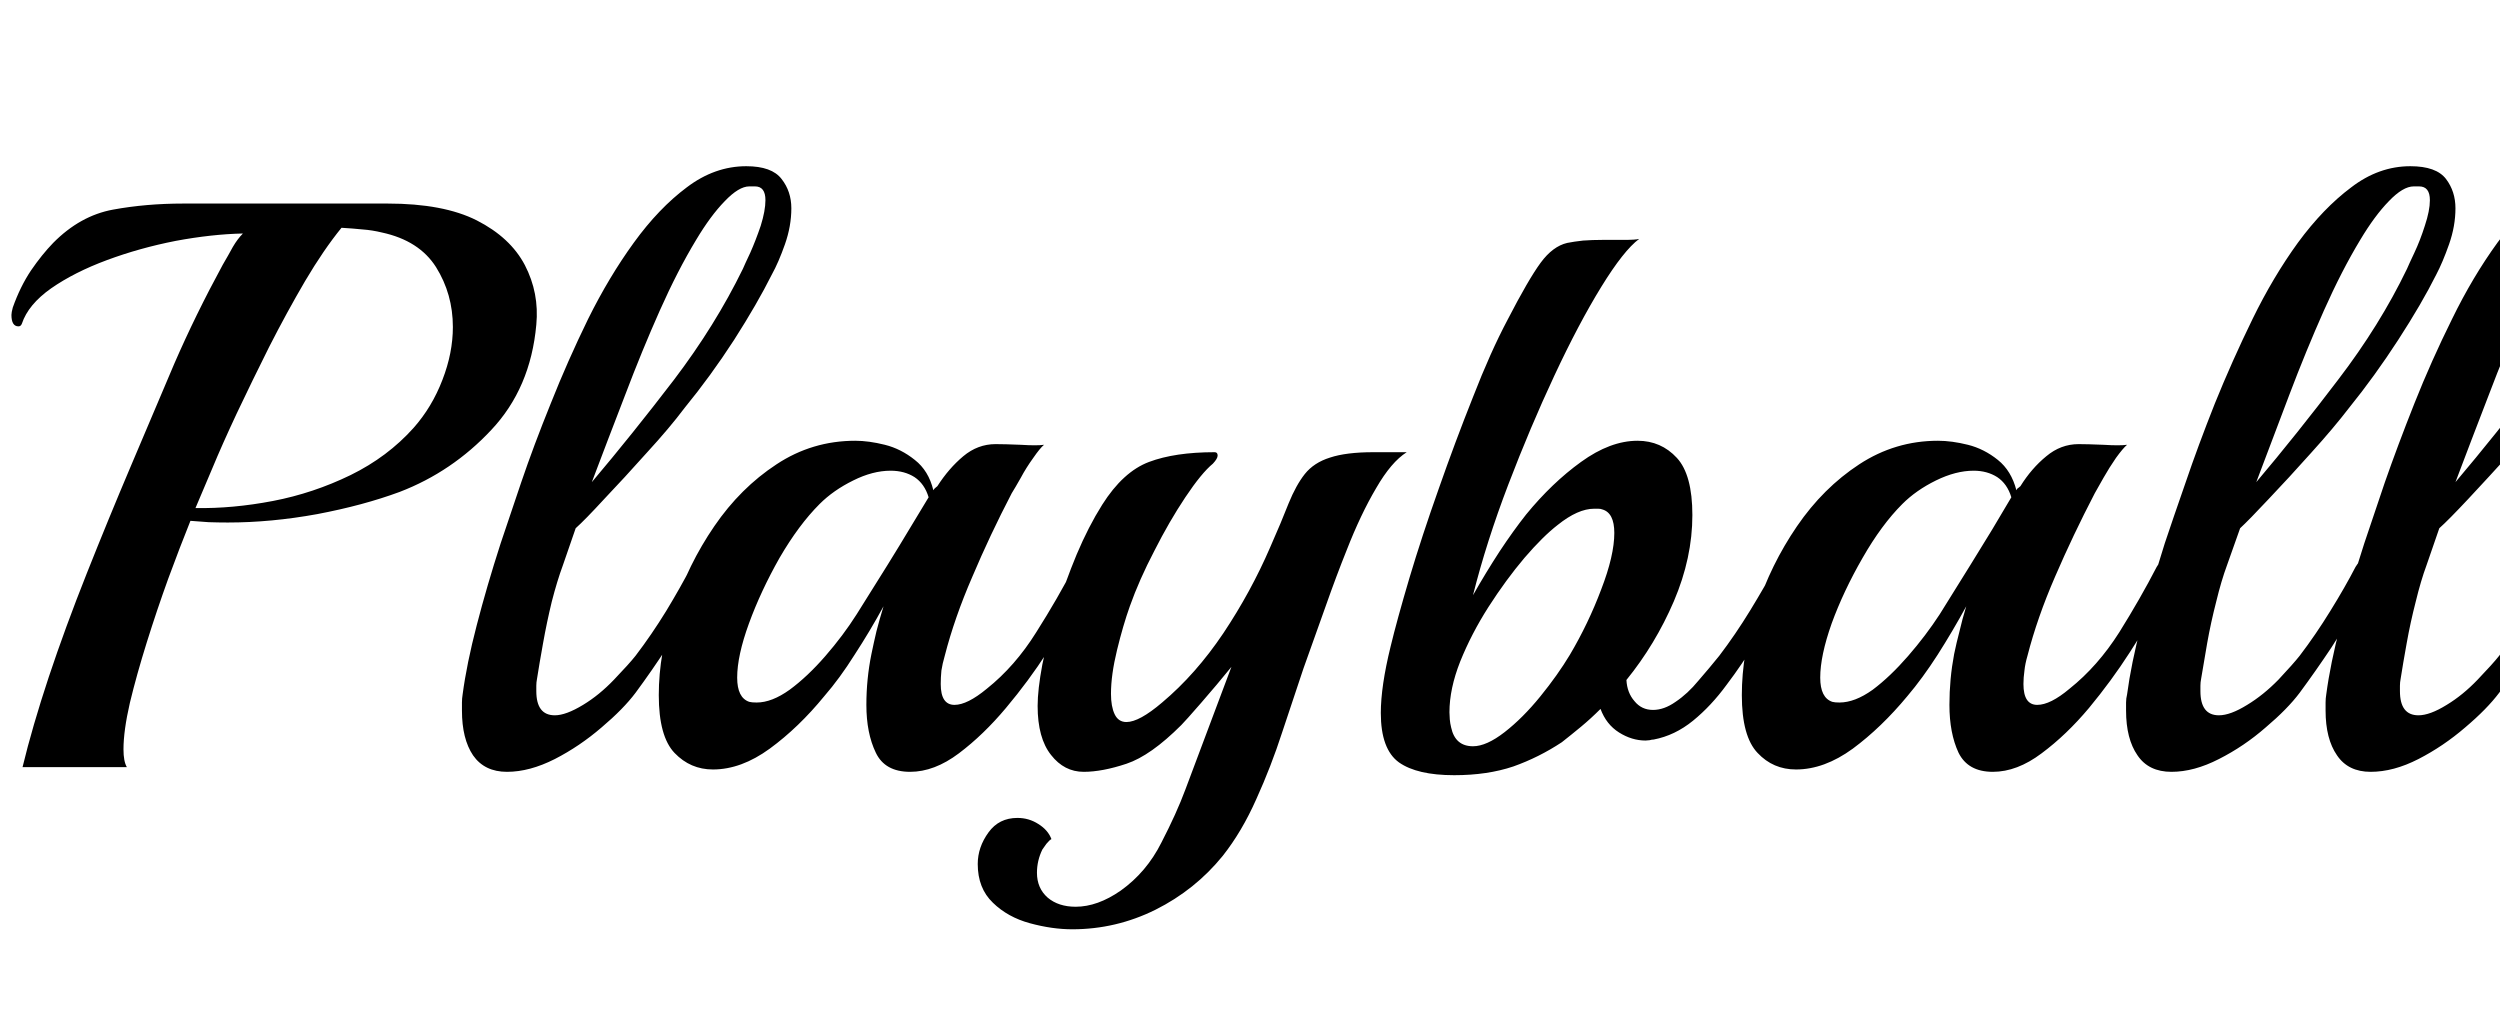 <svg xmlns="http://www.w3.org/2000/svg" xmlns:xlink="http://www.w3.org/1999/xlink" width="74.304" height="30"><path fill="black" d="M3.77 22.80L0.67 22.80Q0.96 21.60 1.45 20.12Q1.94 18.65 2.58 17.04Q3.22 15.43 3.89 13.85L3.89 13.85Q4.56 12.26 5.18 10.81Q5.81 9.36 6.62 7.87L6.62 7.87Q6.79 7.58 6.92 7.34Q7.06 7.10 7.22 6.94L7.22 6.94Q6.29 6.96 5.22 7.16Q4.15 7.37 3.18 7.73Q2.21 8.09 1.52 8.57Q0.84 9.05 0.65 9.62L0.65 9.62Q0.62 9.70 0.55 9.70L0.55 9.70Q0.34 9.70 0.34 9.36L0.34 9.36Q0.34 9.29 0.38 9.14L0.38 9.14Q0.60 8.52 0.92 8.04Q1.25 7.56 1.58 7.22L1.58 7.22Q2.38 6.41 3.36 6.23Q4.34 6.05 5.45 6.05L5.45 6.05L11.52 6.05Q13.18 6.05 14.17 6.55Q15.17 7.06 15.60 7.88Q16.03 8.71 15.94 9.65L15.94 9.65Q15.77 11.54 14.60 12.78Q13.44 14.02 11.88 14.62L11.88 14.62Q10.80 15.02 9.43 15.28Q8.06 15.53 6.77 15.53L6.77 15.53Q6.48 15.53 6.20 15.52Q5.93 15.50 5.66 15.48L5.66 15.48Q5.35 16.25 5.00 17.20Q4.66 18.14 4.36 19.10Q4.06 20.06 3.86 20.89Q3.67 21.72 3.67 22.27L3.67 22.27Q3.67 22.63 3.77 22.80L3.77 22.80ZM6.31 13.92L5.81 15.10Q6.91 15.12 8.11 14.89Q9.31 14.66 10.42 14.12Q11.52 13.58 12.29 12.72L12.29 12.72Q12.84 12.10 13.15 11.29Q13.46 10.49 13.46 9.72L13.46 9.72Q13.46 8.74 12.96 7.94Q12.46 7.15 11.35 6.91L11.35 6.91Q11.06 6.84 10.78 6.82Q10.49 6.79 10.15 6.77L10.15 6.77Q9.62 7.42 9.07 8.35Q8.52 9.29 8.00 10.31Q7.49 11.33 7.04 12.28Q6.60 13.22 6.31 13.92L6.31 13.92ZM15.07 22.94L15.07 22.94Q14.40 22.94 14.06 22.45Q13.73 21.96 13.73 21.12L13.73 21.12Q13.73 21 13.73 20.88Q13.73 20.76 13.75 20.64L13.75 20.64Q13.87 19.73 14.17 18.58Q14.47 17.42 14.88 16.15L14.88 16.15Q15.12 15.43 15.49 14.34Q15.86 13.25 16.37 11.99Q16.87 10.73 17.48 9.48Q18.10 8.23 18.84 7.21Q19.58 6.19 20.41 5.57Q21.24 4.94 22.18 4.94L22.18 4.94Q22.94 4.94 23.23 5.32Q23.52 5.69 23.52 6.19L23.52 6.19Q23.52 6.72 23.33 7.26Q23.14 7.80 22.94 8.16L22.94 8.16Q22.51 9.02 21.82 10.10Q21.12 11.18 20.35 12.12L20.35 12.12Q19.90 12.72 19.22 13.46Q18.55 14.21 17.96 14.83Q17.38 15.46 17.11 15.70L17.11 15.70L16.73 16.80Q16.56 17.26 16.40 17.88Q16.25 18.50 16.14 19.12Q16.03 19.73 15.96 20.18L15.96 20.18Q15.94 20.28 15.94 20.38Q15.94 20.47 15.94 20.54L15.94 20.54Q15.94 21.26 16.49 21.26L16.49 21.26Q16.82 21.26 17.33 20.95L17.33 20.95Q17.81 20.66 18.25 20.20Q18.70 19.73 18.89 19.49L18.89 19.49Q19.37 18.86 19.80 18.16Q20.23 17.45 20.54 16.85L20.54 16.85Q20.66 16.66 20.71 16.66L20.71 16.66Q20.86 16.66 20.86 17.06L20.86 17.06Q20.86 17.26 20.80 17.51Q20.74 17.76 20.62 17.98L20.62 17.98Q20.28 18.55 19.82 19.25Q19.37 19.94 18.89 20.59L18.89 20.59Q18.53 21.07 17.88 21.62Q17.23 22.18 16.49 22.56Q15.74 22.94 15.07 22.94ZM17.59 14.33L17.59 14.33Q18.79 12.91 20.03 11.29Q21.26 9.67 22.08 7.99L22.08 7.99Q22.13 7.87 22.30 7.51Q22.46 7.15 22.61 6.71Q22.75 6.26 22.75 5.95L22.75 5.95Q22.75 5.54 22.44 5.54L22.44 5.54L22.27 5.54Q21.96 5.54 21.54 5.98Q21.12 6.41 20.69 7.13L20.69 7.13Q20.14 8.04 19.61 9.23Q19.08 10.42 18.58 11.74Q18.07 13.06 17.59 14.33ZM27.05 22.94L27.05 22.94Q26.30 22.94 26.03 22.37Q25.75 21.79 25.75 20.95L25.75 20.95Q25.75 20.18 25.90 19.44L25.90 19.44Q25.97 19.10 26.05 18.76Q26.14 18.41 26.26 18.02L26.26 18.02Q25.85 18.77 25.40 19.46Q24.96 20.16 24.50 20.69L24.50 20.69Q23.74 21.62 22.88 22.25Q22.03 22.87 21.19 22.87L21.19 22.87Q20.52 22.87 20.05 22.38Q19.58 21.89 19.58 20.66L19.58 20.66Q19.58 19.42 20.02 18.10Q20.45 16.78 21.23 15.64Q22.01 14.50 23.08 13.80Q24.14 13.10 25.42 13.10L25.42 13.10Q25.82 13.10 26.30 13.22Q26.78 13.34 27.19 13.67Q27.60 13.99 27.74 14.57L27.74 14.57Q27.77 14.52 27.80 14.50Q27.84 14.47 27.86 14.45L27.86 14.45Q28.20 13.92 28.63 13.56Q29.06 13.20 29.59 13.20L29.59 13.20Q29.86 13.20 30.34 13.22Q30.82 13.25 31.03 13.22L31.03 13.22Q30.91 13.32 30.71 13.61Q30.50 13.90 30.34 14.20Q30.17 14.50 30.07 14.66L30.07 14.66Q29.42 15.91 28.90 17.14Q28.37 18.36 28.08 19.49L28.08 19.49Q28.01 19.73 27.98 19.93Q27.96 20.14 27.96 20.33L27.96 20.33Q27.96 20.95 28.37 20.95L28.37 20.95Q28.75 20.95 29.33 20.47L29.33 20.47Q30.17 19.80 30.80 18.79Q31.44 17.78 31.92 16.85L31.92 16.85Q32.02 16.68 32.09 16.68L32.09 16.68Q32.23 16.68 32.23 17.09L32.23 17.09Q32.23 17.28 32.17 17.52Q32.11 17.76 31.99 17.98L31.99 17.98Q31.66 18.55 31.12 19.39Q30.58 20.23 29.90 21.04Q29.23 21.84 28.50 22.39Q27.77 22.94 27.05 22.94ZM22.27 20.86L22.27 20.86Q22.34 20.88 22.49 20.88L22.49 20.88Q22.94 20.88 23.47 20.50Q24 20.11 24.53 19.50Q25.06 18.89 25.46 18.26L25.46 18.26Q26.52 16.58 27.02 15.74Q27.53 14.90 27.60 14.78L27.60 14.78Q27.48 14.38 27.18 14.18Q26.88 13.99 26.47 13.99L26.47 13.99Q25.94 13.99 25.36 14.28Q24.77 14.57 24.36 14.98L24.36 14.98Q23.74 15.60 23.17 16.58Q22.61 17.57 22.26 18.53Q21.91 19.49 21.91 20.14L21.91 20.14Q21.91 20.74 22.27 20.86ZM31.87 27.62L31.87 27.62Q31.27 27.62 30.61 27.44Q29.95 27.26 29.51 26.83Q29.06 26.40 29.06 25.68L29.06 25.68Q29.06 25.18 29.38 24.74Q29.69 24.31 30.24 24.31L30.24 24.31Q30.58 24.31 30.86 24.49Q31.15 24.67 31.25 24.94L31.25 24.94Q31.20 24.96 31.10 25.08Q31.01 25.20 30.98 25.25L30.98 25.25Q30.82 25.58 30.82 25.94L30.82 25.94Q30.82 26.40 31.14 26.68Q31.46 26.95 31.97 26.95L31.97 26.95Q32.62 26.95 33.31 26.47L33.31 26.47Q34.08 25.92 34.52 25.04Q34.97 24.17 35.23 23.47L35.23 23.47L36.60 19.82Q36.17 20.35 35.70 20.89Q35.23 21.43 35.11 21.55L35.11 21.55Q34.20 22.46 33.48 22.70Q32.76 22.94 32.21 22.94L32.21 22.94Q31.63 22.94 31.24 22.44Q30.84 21.94 30.84 20.98L30.84 20.98Q30.84 20.50 30.98 19.75Q31.13 19.01 31.39 18.16Q31.66 17.30 32.00 16.48Q32.35 15.65 32.76 15L32.76 15Q33.38 14.02 34.15 13.73Q34.92 13.44 36.10 13.44L36.10 13.44Q36.19 13.44 36.19 13.54L36.19 13.54Q36.19 13.63 36.05 13.78L36.05 13.78Q35.71 14.06 35.23 14.78Q34.75 15.50 34.31 16.37Q33.86 17.23 33.58 18.02L33.58 18.02Q33.38 18.58 33.20 19.32Q33.02 20.06 33.02 20.62L33.02 20.62Q33.02 21 33.13 21.23Q33.24 21.46 33.48 21.46L33.48 21.46Q33.86 21.46 34.54 20.88L34.54 20.88Q35.54 20.04 36.36 18.82Q37.18 17.59 37.75 16.27L37.75 16.27Q38.09 15.50 38.30 14.96Q38.52 14.42 38.78 14.09Q39.05 13.75 39.53 13.60Q40.01 13.44 40.82 13.44L40.82 13.44L41.81 13.44Q41.35 13.73 40.90 14.51Q40.44 15.29 40.03 16.34L40.03 16.34Q39.72 17.11 39.40 18.02Q39.07 18.94 38.74 19.87L38.74 19.87Q38.45 20.74 38.11 21.76Q37.78 22.78 37.34 23.75Q36.91 24.72 36.34 25.44L36.34 25.44Q35.52 26.45 34.34 27.04Q33.17 27.62 31.87 27.62ZM43.22 23.04L43.22 23.04Q42.12 23.04 41.58 22.66Q41.04 22.27 41.04 21.19L41.04 21.19Q41.04 20.40 41.33 19.22L41.33 19.22Q41.52 18.43 41.89 17.18Q42.26 15.94 42.76 14.53Q43.25 13.13 43.78 11.80Q44.30 10.46 44.81 9.50L44.81 9.50Q45.43 8.30 45.79 7.81Q46.15 7.32 46.58 7.22L46.58 7.22Q46.78 7.18 47.05 7.15Q47.33 7.13 47.62 7.13L47.62 7.13Q47.88 7.13 48.25 7.13Q48.62 7.13 48.72 7.10L48.72 7.10Q48.26 7.44 47.59 8.53Q46.92 9.62 46.20 11.16Q45.48 12.70 44.83 14.40Q44.18 16.10 43.78 17.69L43.78 17.69Q44.16 17.02 44.57 16.39Q44.98 15.77 45.36 15.29L45.36 15.29Q46.13 14.35 46.99 13.73Q47.86 13.10 48.67 13.10L48.67 13.10Q49.37 13.10 49.84 13.61Q50.30 14.11 50.30 15.31L50.30 15.31Q50.30 16.58 49.75 17.87Q49.20 19.15 48.34 20.21L48.34 20.21Q48.36 20.59 48.58 20.84Q48.79 21.10 49.13 21.10L49.13 21.10Q49.46 21.10 49.80 20.86L49.80 20.86Q50.16 20.62 50.48 20.23Q50.81 19.85 51.10 19.49L51.10 19.49Q51.58 18.86 52.02 18.14Q52.46 17.42 52.78 16.82L52.78 16.82Q52.90 16.63 52.94 16.63L52.94 16.63Q53.09 16.63 53.09 17.04L53.09 17.04Q53.09 17.23 53.03 17.47Q52.97 17.71 52.85 17.95L52.85 17.95Q52.56 18.43 52.18 19.08Q51.79 19.73 51.32 20.35Q50.86 20.98 50.32 21.42Q49.78 21.86 49.15 21.98L49.15 21.98Q49.10 21.98 49.03 22.00Q48.96 22.01 48.91 22.01L48.91 22.01Q48.50 22.01 48.12 21.77Q47.74 21.53 47.57 21.07L47.57 21.07Q47.28 21.36 46.99 21.60Q46.70 21.84 46.42 22.06L46.42 22.06Q45.74 22.51 44.98 22.78Q44.21 23.04 43.22 23.04ZM43.78 22.18L43.78 22.18Q44.18 22.18 44.72 21.76Q45.26 21.34 45.78 20.70Q46.30 20.06 46.66 19.46L46.66 19.46Q47.21 18.53 47.59 17.52Q47.98 16.51 47.98 15.84L47.98 15.84Q47.98 15.24 47.62 15.14L47.62 15.14Q47.57 15.12 47.50 15.12Q47.42 15.12 47.38 15.12L47.38 15.12Q46.90 15.12 46.30 15.60L46.30 15.60Q45.86 15.94 45.31 16.58Q44.76 17.23 44.24 18.04Q43.73 18.84 43.40 19.66Q43.08 20.47 43.08 21.17L43.08 21.17Q43.08 21.26 43.09 21.38Q43.10 21.50 43.13 21.62L43.13 21.62Q43.25 22.18 43.78 22.18ZM59.23 22.94L59.23 22.94Q58.49 22.94 58.21 22.37Q57.94 21.79 57.94 20.95L57.94 20.95Q57.94 20.18 58.08 19.44L58.08 19.44Q58.15 19.10 58.24 18.76Q58.32 18.41 58.44 18.02L58.44 18.02Q58.03 18.77 57.59 19.46Q57.14 20.16 56.69 20.69L56.69 20.69Q55.92 21.62 55.07 22.25Q54.22 22.87 53.38 22.87L53.38 22.87Q52.70 22.87 52.24 22.38Q51.77 21.89 51.77 20.66L51.77 20.66Q51.77 19.42 52.20 18.10Q52.63 16.78 53.41 15.64Q54.19 14.50 55.26 13.80Q56.33 13.10 57.60 13.10L57.60 13.10Q58.01 13.10 58.49 13.22Q58.97 13.34 59.38 13.67Q59.78 13.99 59.93 14.57L59.93 14.57Q59.95 14.52 59.99 14.50Q60.02 14.47 60.05 14.45L60.05 14.45Q60.38 13.92 60.82 13.56Q61.25 13.20 61.78 13.20L61.78 13.20Q62.04 13.20 62.52 13.22Q63 13.25 63.22 13.22L63.22 13.22Q63.10 13.32 62.89 13.61Q62.69 13.90 62.52 14.20Q62.35 14.50 62.26 14.66L62.26 14.66Q61.61 15.91 61.08 17.14Q60.55 18.36 60.26 19.49L60.26 19.49Q60.19 19.73 60.17 19.93Q60.14 20.14 60.14 20.33L60.14 20.33Q60.14 20.95 60.55 20.95L60.55 20.95Q60.94 20.95 61.51 20.47L61.51 20.47Q62.35 19.80 62.99 18.79Q63.62 17.78 64.10 16.85L64.10 16.85Q64.20 16.68 64.27 16.68L64.27 16.68Q64.42 16.68 64.42 17.09L64.42 17.09Q64.42 17.28 64.36 17.52Q64.30 17.76 64.18 17.98L64.18 17.98Q63.84 18.55 63.30 19.39Q62.76 20.23 62.09 21.04Q61.42 21.84 60.68 22.39Q59.95 22.94 59.23 22.94ZM54.46 20.86L54.46 20.86Q54.53 20.88 54.67 20.88L54.67 20.88Q55.13 20.88 55.66 20.50Q56.18 20.11 56.71 19.50Q57.24 18.89 57.65 18.26L57.65 18.26Q58.70 16.58 59.21 15.74Q59.71 14.90 59.78 14.78L59.78 14.78Q59.66 14.38 59.36 14.18Q59.06 13.99 58.66 13.99L58.66 13.99Q58.13 13.99 57.54 14.28Q56.95 14.57 56.54 14.98L56.54 14.98Q55.92 15.60 55.36 16.58Q54.79 17.57 54.44 18.53Q54.10 19.49 54.10 20.14L54.10 20.14Q54.10 20.74 54.46 20.86ZM64.54 22.94L64.54 22.94Q63.86 22.94 63.53 22.45Q63.19 21.96 63.19 21.12L63.19 21.12Q63.19 21 63.19 20.88Q63.19 20.76 63.22 20.64L63.22 20.64Q63.34 19.73 63.64 18.58Q63.94 17.42 64.34 16.15L64.34 16.15Q64.58 15.43 64.96 14.34Q65.33 13.25 65.83 11.99Q66.34 10.73 66.95 9.48Q67.56 8.23 68.30 7.21Q69.05 6.19 69.88 5.57Q70.70 4.94 71.64 4.94L71.64 4.94Q72.41 4.94 72.70 5.32Q72.98 5.69 72.98 6.19L72.98 6.19Q72.98 6.72 72.79 7.26Q72.60 7.80 72.41 8.16L72.41 8.16Q71.98 9.02 71.28 10.10Q70.58 11.18 69.82 12.12L69.82 12.12Q69.36 12.72 68.69 13.46Q68.02 14.21 67.43 14.83Q66.84 15.46 66.58 15.70L66.58 15.70L66.19 16.80Q66.02 17.26 65.87 17.88Q65.71 18.50 65.60 19.12Q65.50 19.73 65.42 20.18L65.42 20.18Q65.40 20.28 65.40 20.38Q65.40 20.47 65.40 20.54L65.40 20.54Q65.40 21.26 65.95 21.26L65.95 21.26Q66.29 21.26 66.79 20.95L66.79 20.95Q67.27 20.66 67.72 20.20Q68.16 19.73 68.35 19.49L68.35 19.49Q68.83 18.86 69.26 18.16Q69.70 17.45 70.01 16.85L70.01 16.85Q70.13 16.66 70.18 16.66L70.18 16.66Q70.32 16.66 70.32 17.06L70.32 17.06Q70.32 17.26 70.26 17.51Q70.20 17.76 70.08 17.98L70.08 17.98Q69.74 18.55 69.29 19.25Q68.83 19.94 68.35 20.59L68.35 20.59Q67.99 21.07 67.34 21.62Q66.70 22.18 65.95 22.56Q65.21 22.94 64.54 22.94ZM67.06 14.33L67.06 14.33Q68.26 12.91 69.49 11.29Q70.73 9.67 71.54 7.99L71.54 7.99Q71.59 7.87 71.76 7.51Q71.93 7.15 72.07 6.71Q72.22 6.26 72.22 5.95L72.22 5.95Q72.22 5.54 71.90 5.54L71.90 5.54L71.74 5.54Q71.42 5.54 71.00 5.98Q70.58 6.41 70.15 7.13L70.15 7.13Q69.60 8.04 69.07 9.23Q68.54 10.42 68.04 11.74Q67.54 13.06 67.06 14.33ZM70.46 22.94L70.46 22.94Q69.79 22.94 69.46 22.45Q69.12 21.96 69.12 21.12L69.12 21.12Q69.12 21 69.12 20.88Q69.12 20.76 69.14 20.64L69.14 20.64Q69.26 19.73 69.56 18.58Q69.86 17.42 70.27 16.15L70.27 16.15Q70.51 15.43 70.88 14.34Q71.26 13.25 71.76 11.99Q72.26 10.73 72.88 9.48Q73.49 8.23 74.23 7.21Q74.98 6.19 75.80 5.57Q76.63 4.94 77.57 4.94L77.57 4.94Q78.34 4.94 78.62 5.32Q78.91 5.69 78.91 6.19L78.91 6.19Q78.91 6.72 78.72 7.26Q78.53 7.80 78.34 8.16L78.34 8.16Q77.90 9.02 77.21 10.10Q76.51 11.18 75.74 12.12L75.74 12.12Q75.29 12.72 74.62 13.46Q73.94 14.21 73.36 14.83Q72.77 15.46 72.50 15.70L72.50 15.70L72.12 16.80Q71.95 17.26 71.80 17.88Q71.64 18.50 71.53 19.12Q71.42 19.73 71.35 20.18L71.35 20.18Q71.33 20.28 71.33 20.38Q71.33 20.47 71.33 20.54L71.33 20.54Q71.33 21.26 71.88 21.26L71.88 21.26Q72.22 21.26 72.72 20.95L72.72 20.95Q73.20 20.66 73.64 20.20Q74.09 19.73 74.28 19.49L74.28 19.49Q74.76 18.86 75.19 18.16Q75.62 17.45 75.94 16.85L75.94 16.85Q76.06 16.66 76.10 16.66L76.10 16.66Q76.25 16.66 76.25 17.06L76.25 17.06Q76.25 17.26 76.19 17.51Q76.13 17.76 76.01 17.98L76.01 17.98Q75.67 18.55 75.22 19.25Q74.76 19.94 74.28 20.59L74.28 20.59Q73.92 21.07 73.27 21.62Q72.62 22.18 71.88 22.56Q71.14 22.94 70.46 22.94ZM72.98 14.33L72.98 14.33Q74.18 12.91 75.42 11.29Q76.66 9.67 77.47 7.99L77.47 7.99Q77.52 7.87 77.69 7.51Q77.86 7.15 78.00 6.71Q78.14 6.26 78.14 5.95L78.14 5.95Q78.14 5.54 77.83 5.54L77.83 5.54L77.66 5.54Q77.35 5.54 76.93 5.98Q76.51 6.41 76.08 7.13L76.08 7.13Q75.53 8.04 75.00 9.23Q74.47 10.42 73.97 11.74Q73.46 13.06 72.98 14.33Z"/></svg>